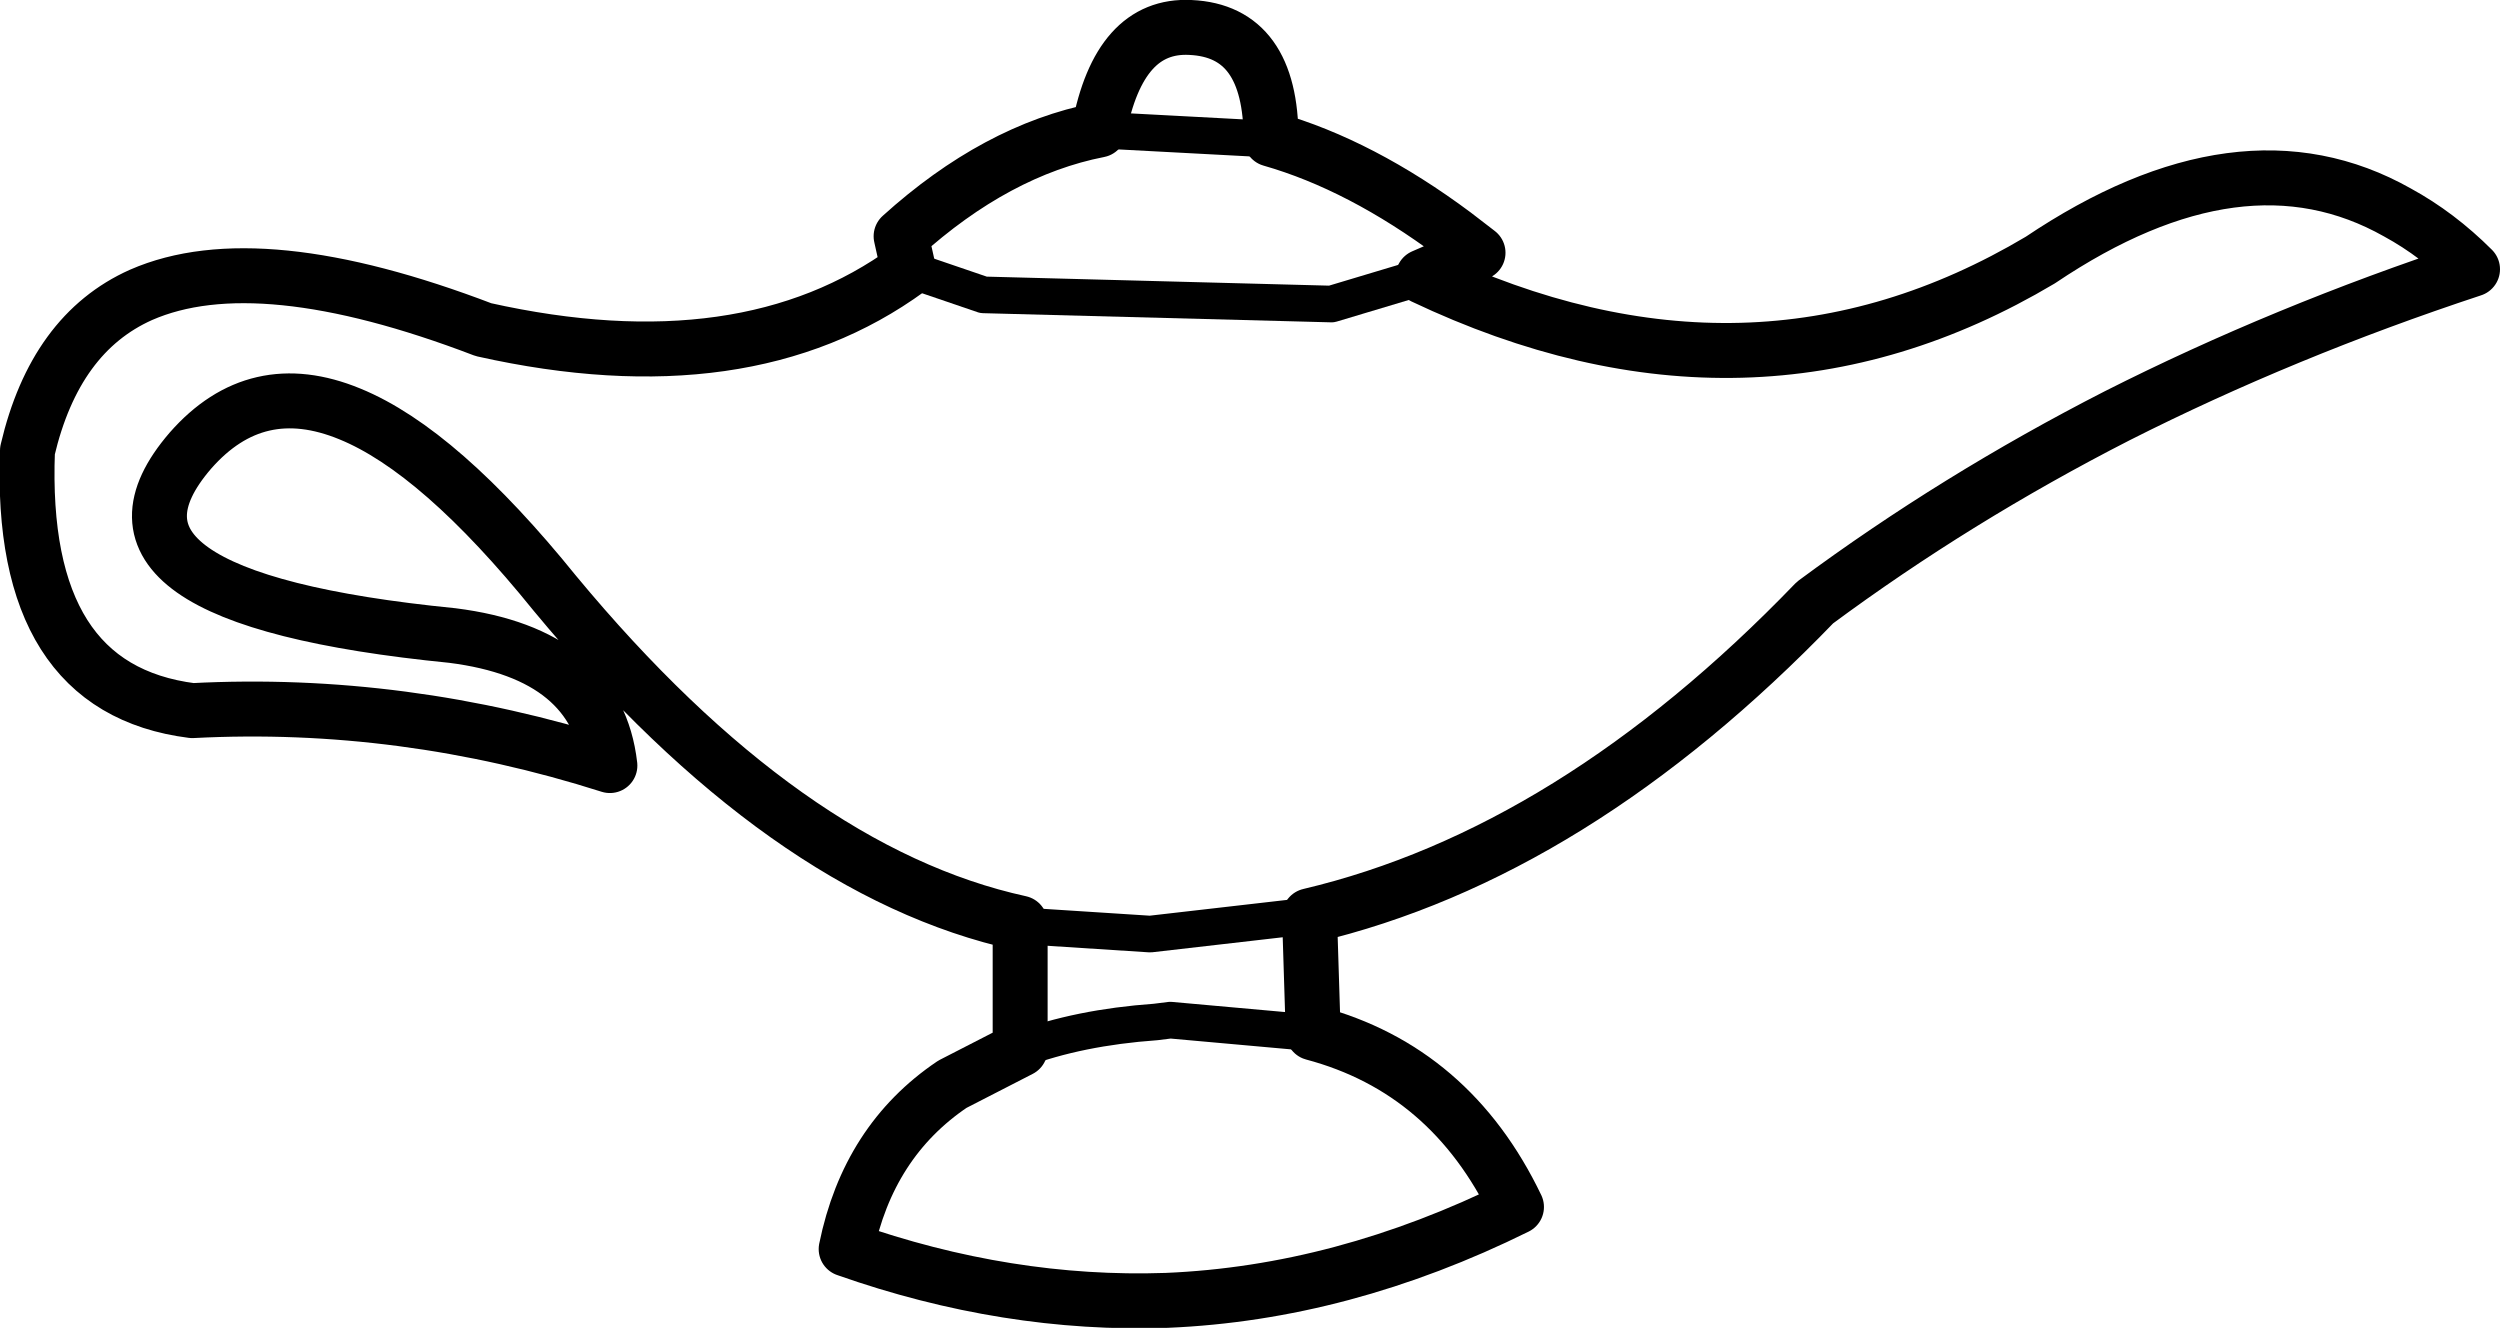 <?xml version="1.0" encoding="UTF-8" standalone="no"?>
<svg xmlns:xlink="http://www.w3.org/1999/xlink" height="36.25px" width="68.25px" xmlns="http://www.w3.org/2000/svg">
  <g transform="matrix(1.0, 0.0, 0.0, 1.0, 0.75, 0.75)">
    <path d="M38.1 6.8 L35.6 7.55 26.1 7.3 24.05 6.6 M27.1 24.45 L27.55 24.55 30.65 24.75 35.0 24.25 M29.25 2.8 L33.95 3.05 M27.1 27.9 Q28.7 27.3 30.8 27.15 L31.2 27.1 35.1 27.45" fill="none" stroke="#000000" stroke-linecap="round" stroke-linejoin="round" stroke-width="1.0"/>
    <path d="M35.0 24.25 Q42.2 22.55 48.8 15.7 52.65 12.85 57.05 10.6 61.6 8.3 66.75 6.6 65.8 5.65 64.7 5.05 60.45 2.65 54.95 6.35 47.05 11.05 38.1 6.8 L39.6 6.15 38.95 5.65 Q36.4 3.75 33.95 3.05 33.95 0.1 31.75 0.0 29.8 -0.1 29.25 2.8 26.45 3.35 23.85 5.7 L24.05 6.6 Q19.6 9.85 12.45 8.25 6.3 5.9 3.1 7.3 0.75 8.35 0.0 11.55 -0.25 18.05 4.5 18.65 10.25 18.35 15.9 20.15 15.55 17.1 11.6 16.6 1.0 15.55 4.45 11.55 6.25 9.5 8.8 10.55 11.25 11.55 14.4 15.45 20.7 23.05 27.1 24.45 L27.1 27.9 25.25 28.85 Q22.95 30.4 22.35 33.35 26.75 34.9 31.1 34.75 35.9 34.55 40.65 32.2 38.85 28.45 35.1 27.45 L35.0 24.25" fill="none" stroke="#000000" stroke-linecap="round" stroke-linejoin="round" stroke-width="1.5"/>
  </g>
</svg>
